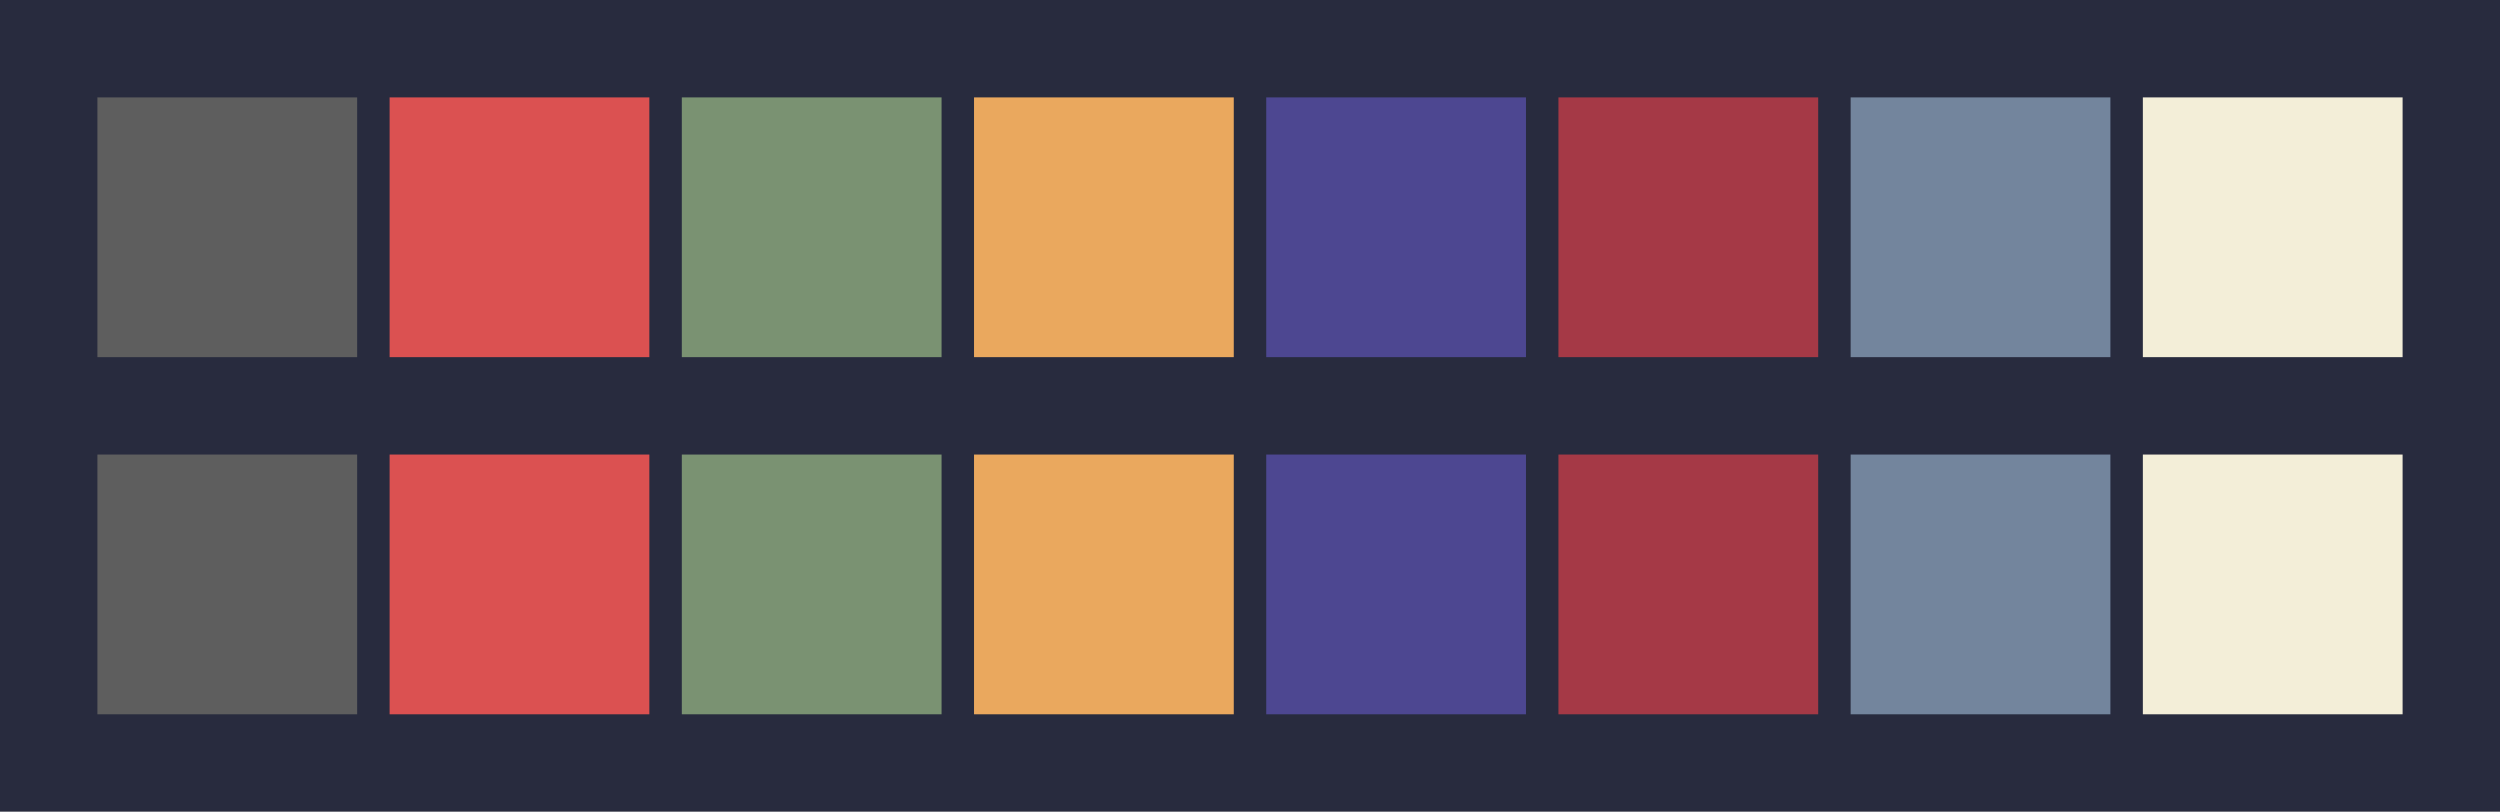 <svg id="previews" width="770" height="250" version="1.1" xmlns="http://www.w3.org/2000/svg">
  <rect id="background" x="-2.5e-7" y="-1.3549e-6" width="770" height="250" fill="#282b3e"/>
  <rect id="color00" x="30" y="30" width="80" height="80" fill="#5e5e5e"/>
  <rect id="color08" x="30" y="140" width="80" height="80" fill="#5e5e5e"/>
  <rect id="color01" x="120" y="30" width="80" height="80" fill="#db5151"/>
  <rect id="color09" x="120" y="140" width="80" height="80" fill="#db5151"/>
  <rect id="color02" x="210" y="30" width="80" height="80" fill="#7a9272"/>
  <rect id="color10" x="210" y="140" width="80" height="80" fill="#7a9272"/>
  <rect id="color03" x="300" y="30" width="80" height="80" fill="#eaa85e"/>
  <rect id="color11" x="300" y="140" width="80" height="80" fill="#eaa85e"/>
  <rect id="color04" x="390" y="30" width="80" height="80" fill="#4d4791"/>
  <rect id="color12" x="390" y="140" width="80" height="80" fill="#4d4791"/>
  <rect id="color05" x="480" y="30" width="80" height="80" fill="#a53946"/>
  <rect id="color13" x="480" y="140" width="80" height="80" fill="#a53946"/>
  <rect id="color06" x="570" y="30" width="80" height="80" fill="#73859d"/>
  <rect id="color14" x="570" y="140" width="80" height="80" fill="#73859d"/>
  <rect id="color07" x="660" y="30" width="80" height="80" fill="#f3eed8"/>
  <rect id="color15" x="660" y="140" width="80" height="80" fill="#f3eed8"/>
</svg>